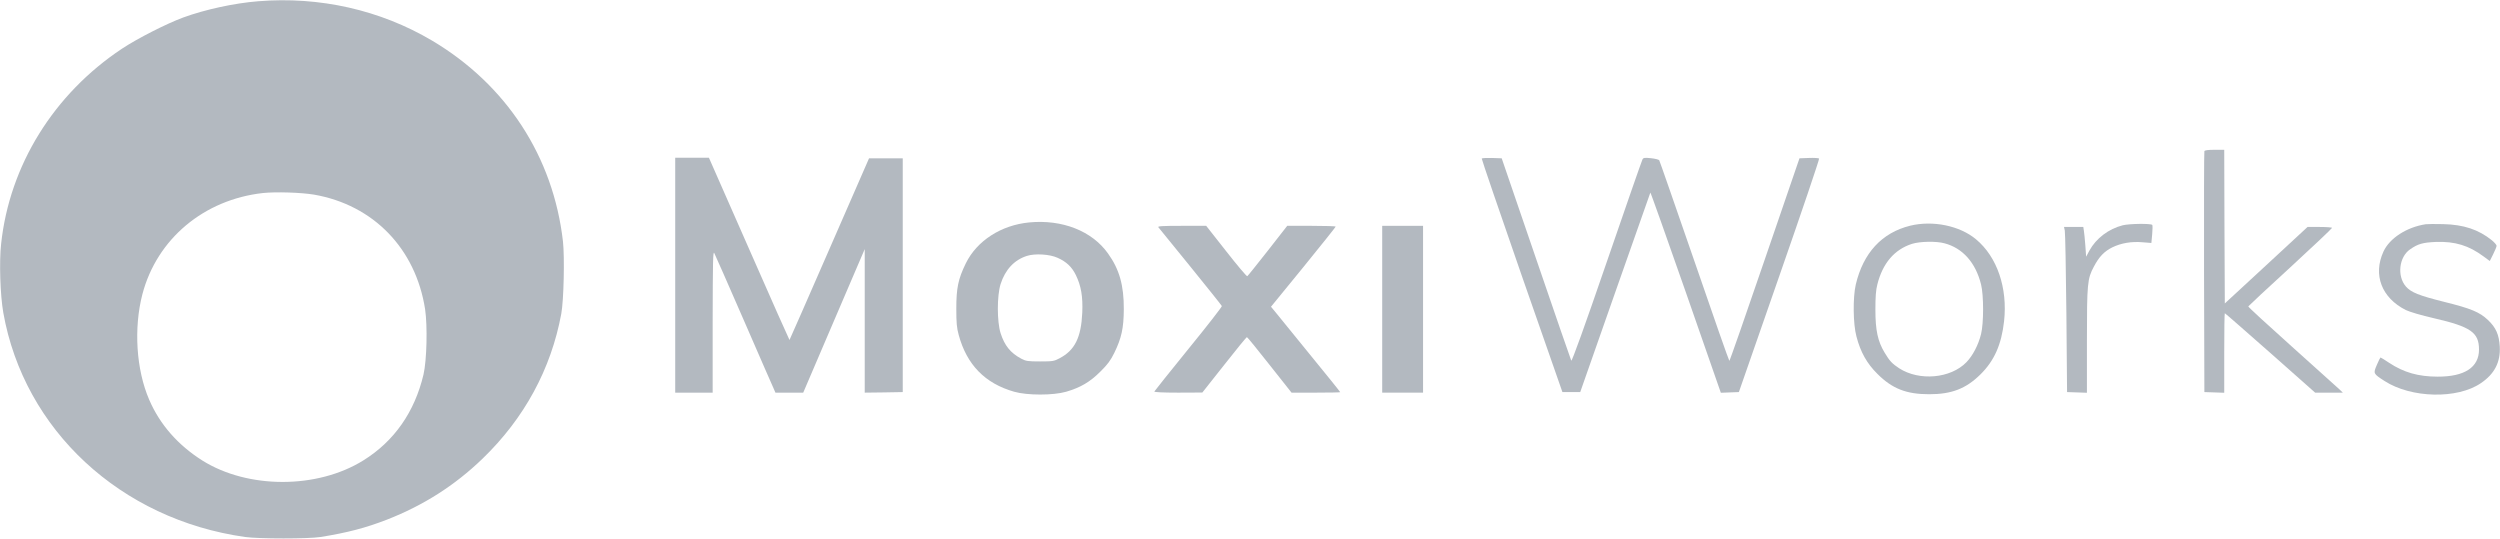 <svg width="2203" height="475" viewBox="0 0 2203 475" fill="none" xmlns="http://www.w3.org/2000/svg">
<path d="M227.5 1.1C206.4 2.8 181 8.3 161.5 15.4C146.6 20.9 121.1 33.9 107.5 42.9C47.4 82.8 8.4 145.7 1 214.8C-0.8 230.6 0.2 260.1 2.9 275.5C21.2 378.9 106.2 457.7 216 473.2C228.4 474.9 271.6 474.9 282.5 473.2C306.1 469.4 322.2 465.2 341 457.9C373.2 445.3 400.6 427.9 425.2 404.2C462 368.7 485.6 325.2 494.6 276.5C496.8 264.5 497.6 226.9 496.1 212.9C487.6 138 446.1 74.5 380.6 35.7C335.1 8.8 281.7 -3.3 227.5 1.1ZM276.7 171.5C329 180.6 366.3 219 374.6 272.5C376.8 287.3 376.1 317.4 373.2 330C365.4 363 347.4 388.8 320.2 405.7C279.6 431 218.5 431 178.3 405.8C156.8 392.2 140.9 374.1 131.5 352.3C120 325.8 117.7 289.1 125.5 259.2C138.3 210.5 179.7 175.9 231.7 170.1C242.9 168.9 265.3 169.6 276.7 171.5Z" fill="#B3B9C0"/>
<path d="M1942.5 133.2C1942.2 133.9 1942.1 182 1942.2 240L1942.5 345.5L1951.3 345.8L1960 346.1V311C1960 291.8 1960.2 276 1960.5 276C1960.8 276 1978.8 291.8 2000.6 311L2040.1 346H2052.3H2064.5L2061.5 343.1C2059.8 341.6 2041 324.6 2019.7 305.5C1998.4 286.4 1981 270.5 1981.2 270C1981.4 269.6 1998 254 2018.3 235.5C2038.5 216.9 2055 201.3 2055 200.8C2055 200.4 2050.1 200 2044.2 200H2033.4L1997 233.7L1960.5 267.4L1960.2 199.7L1960 132H1951.5C1945.6 132 1942.8 132.4 1942.5 133.2Z" fill="#B3B9C0"/>
<path d="M595 242.5V346H611.5H628V283.2C628.1 229.8 628.3 220.9 629.4 223C630.2 224.4 642 251.4 655.8 283C669.5 314.6 681.4 341.7 682.1 343.2L683.3 346H695.6H707.8L734.9 282.7L762 219.5V282.8V346L778.8 345.8L795.5 345.5V242.5V139.5H780.6H765.8L730.9 219.4C711.7 263.4 695.9 299.4 695.7 299.6C695.6 299.7 679.5 263.7 660.1 219.4L624.7 139H609.9H595V242.5Z" fill="#B3B9C0"/>
<path d="M1305.7 139.7C1305.5 140.1 1321.4 186.6 1341 243L1376.8 345.5H1384.6H1392.5L1423.2 258C1440.1 209.9 1454.1 170.1 1454.3 169.7C1454.4 169.2 1468.5 208.7 1485.5 257.4L1516.4 346.1L1524.3 345.8L1532.3 345.5L1568 243C1587.7 186.6 1603.4 140.1 1603 139.7C1602.6 139.3 1598.6 139 1594 139.2L1585.7 139.5L1555.1 228.7C1538.3 277.8 1524.3 318 1523.9 318C1523.6 318 1509.7 278.5 1493.1 230.1C1476.4 181.8 1462.5 141.8 1462.1 141.2C1461.7 140.6 1458.5 139.8 1454.8 139.4C1449 138.8 1448.1 139 1447.3 140.6C1446.7 141.7 1432.6 182.2 1415.9 230.8C1396.1 288.4 1385.2 318.6 1384.6 317.8C1384.2 317 1370.2 276.6 1353.6 228L1323.3 139.5L1314.7 139.2C1310 139.1 1306 139.3 1305.7 139.7Z" fill="#B3B9C0"/>
<path d="M906.9 196C882.2 198.4 860.9 212.1 851.1 232C844.3 245.9 842.7 253.9 842.7 272C842.7 284.5 843.1 289 844.8 295.1C851.9 321.4 868 337.9 893.7 345.2C905.2 348.5 928.1 348.5 939.5 345.2C952.1 341.5 960.4 336.7 969.6 327.5C976 321.2 978.6 317.7 981.9 311C988.3 297.9 990.2 289.1 990.3 272.5C990.4 251.5 986.4 237.3 976.4 223.4C962.3 203.5 936 193.2 906.9 196ZM932 227.2C939.8 230.7 944.5 235.2 948 242.3C952.7 251.9 954.3 261.4 953.7 275.5C952.7 297.5 947.1 308.7 933.7 315.7C928.9 318.3 927.6 318.5 916.5 318.5C905.8 318.5 904 318.2 900 316.1C890.4 311 885.2 304.5 881.7 293.5C878.5 283.3 878.5 260.7 881.7 250.4C885.8 237.6 893.7 229.1 904.9 225.5C912.1 223.2 925.1 224 932 227.2Z" fill="#B3B9C0"/>
<path d="M1683.2 198.9C1658.3 205.1 1641.9 222.8 1635.3 250.8C1632.7 262.1 1632.9 285.5 1635.9 296.5C1639.5 310.4 1645.2 320.4 1654.4 329.5C1667.4 342.5 1679.9 347.4 1700 347.4C1719.8 347.4 1732.4 342.5 1745.1 330C1757.4 317.9 1763.7 303.6 1766 283C1769.2 253.7 1759.9 226.4 1741.3 210.9C1727 198.9 1703.2 194 1683.2 198.9ZM1713.5 214.4C1729.5 218.6 1740.9 231.4 1745.7 250.6C1748.1 260.2 1748.1 284.8 1745.7 294.4C1743.3 304.1 1738.4 313.4 1732.8 319.2C1718.9 333.5 1691.3 336 1673.5 324.5C1667.4 320.5 1665.1 318.1 1660.7 310.7C1654.7 300.8 1652.6 291 1652.6 273C1652.6 261.7 1653 255.7 1654.3 250.7C1659 232 1669.3 219.9 1684.8 214.9C1691.7 212.7 1706.3 212.4 1713.5 214.4Z" fill="#B3B9C0"/>
<path d="M1870.6 198.5C1858.1 201.7 1847.1 210 1841.2 220.8L1838.3 226.2L1837.6 216.3C1837.2 210.9 1836.6 205 1836.3 203.2L1835.8 200H1827.3H1818.8L1819.5 203.2C1819.9 205 1820.5 237.8 1820.9 276L1821.5 345.5L1830.3 345.8L1839 346.1V300.3C1839 249.7 1839.4 245.6 1845.1 235C1849.7 226.2 1854.3 221.5 1861.3 218C1869.1 214.2 1878.3 212.6 1888.2 213.5L1895.8 214.1L1896.5 206.5C1896.9 202.3 1896.9 198.6 1896.6 198.2C1895.2 196.8 1876.5 197.1 1870.6 198.5Z" fill="#B3B9C0"/>
<path d="M2137.5 197.6C2120.7 200.2 2105.7 209.9 2100.3 221.7C2090.9 242.2 2098.7 262.5 2120 273.2C2123.6 274.9 2133.3 277.8 2145.1 280.5C2177.2 287.9 2184.5 293 2184.5 308C2184.5 323.7 2171.8 332 2148 331.9C2131.1 331.9 2118.1 328.2 2105.3 319.7C2101.4 317.1 2098 315 2097.7 315C2097.5 315 2096 317.9 2094.5 321.5C2091.2 329.2 2091.2 329.2 2101.2 335.7C2124.7 350.9 2165.4 351.9 2186.2 337.6C2198.2 329.5 2203.5 319.1 2202.8 305.5C2202.2 294.9 2199.4 288.6 2192.4 282C2185 275 2177.6 271.9 2153.8 266C2131.5 260.4 2124.7 257.7 2120.1 252.5C2112.1 243.3 2114 226.4 2123.8 219.7C2130.7 214.9 2134.9 213.7 2146.5 213.2C2163.4 212.6 2175.5 216.3 2188.7 226.1L2194 230L2197 224C2198.6 220.8 2200 217.4 2200 216.6C2200 215.8 2198.1 213.6 2195.8 211.7C2184.1 202.3 2171 197.9 2153 197.5C2146.1 197.3 2139.2 197.4 2137.5 197.6Z" fill="#B3B9C0"/>
<path d="M1020.7 200.2C1021.3 200.9 1034 216.6 1049 235C1063.9 253.4 1076.4 269 1076.7 269.7C1076.9 270.3 1063.7 287.3 1047.3 307.4C1030.9 327.6 1017.4 344.5 1017.2 345C1017 345.6 1024.6 346 1038.2 346L1059.5 345.9L1078.8 321.5C1089.4 308 1098.4 297 1098.8 297.1C1099.2 297.1 1108.2 308.1 1118.8 321.6L1138.1 346H1159.6C1171.4 346 1181 345.8 1181 345.6C1181 345.3 1168.8 330.1 1153.8 311.8C1138.9 293.5 1125.2 276.7 1123.4 274.4L1120 270.3L1148.5 235.4C1164.1 216.2 1176.9 200.2 1177 199.7C1177 199.3 1167.4 199 1155.7 199H1134.3L1117.2 220.9C1107.7 233 1099.6 243.1 1099.1 243.4C1098.6 243.7 1090.3 233.9 1080.6 221.5L1062.9 199H1041.3C1024.2 199 1020 199.3 1020.7 200.2Z" fill="#B3B9C0"/>
<path d="M1218 272.5V346H1236H1254V272.5V199H1236H1218V272.5Z" fill="#B3B9C0"/>
</svg>
